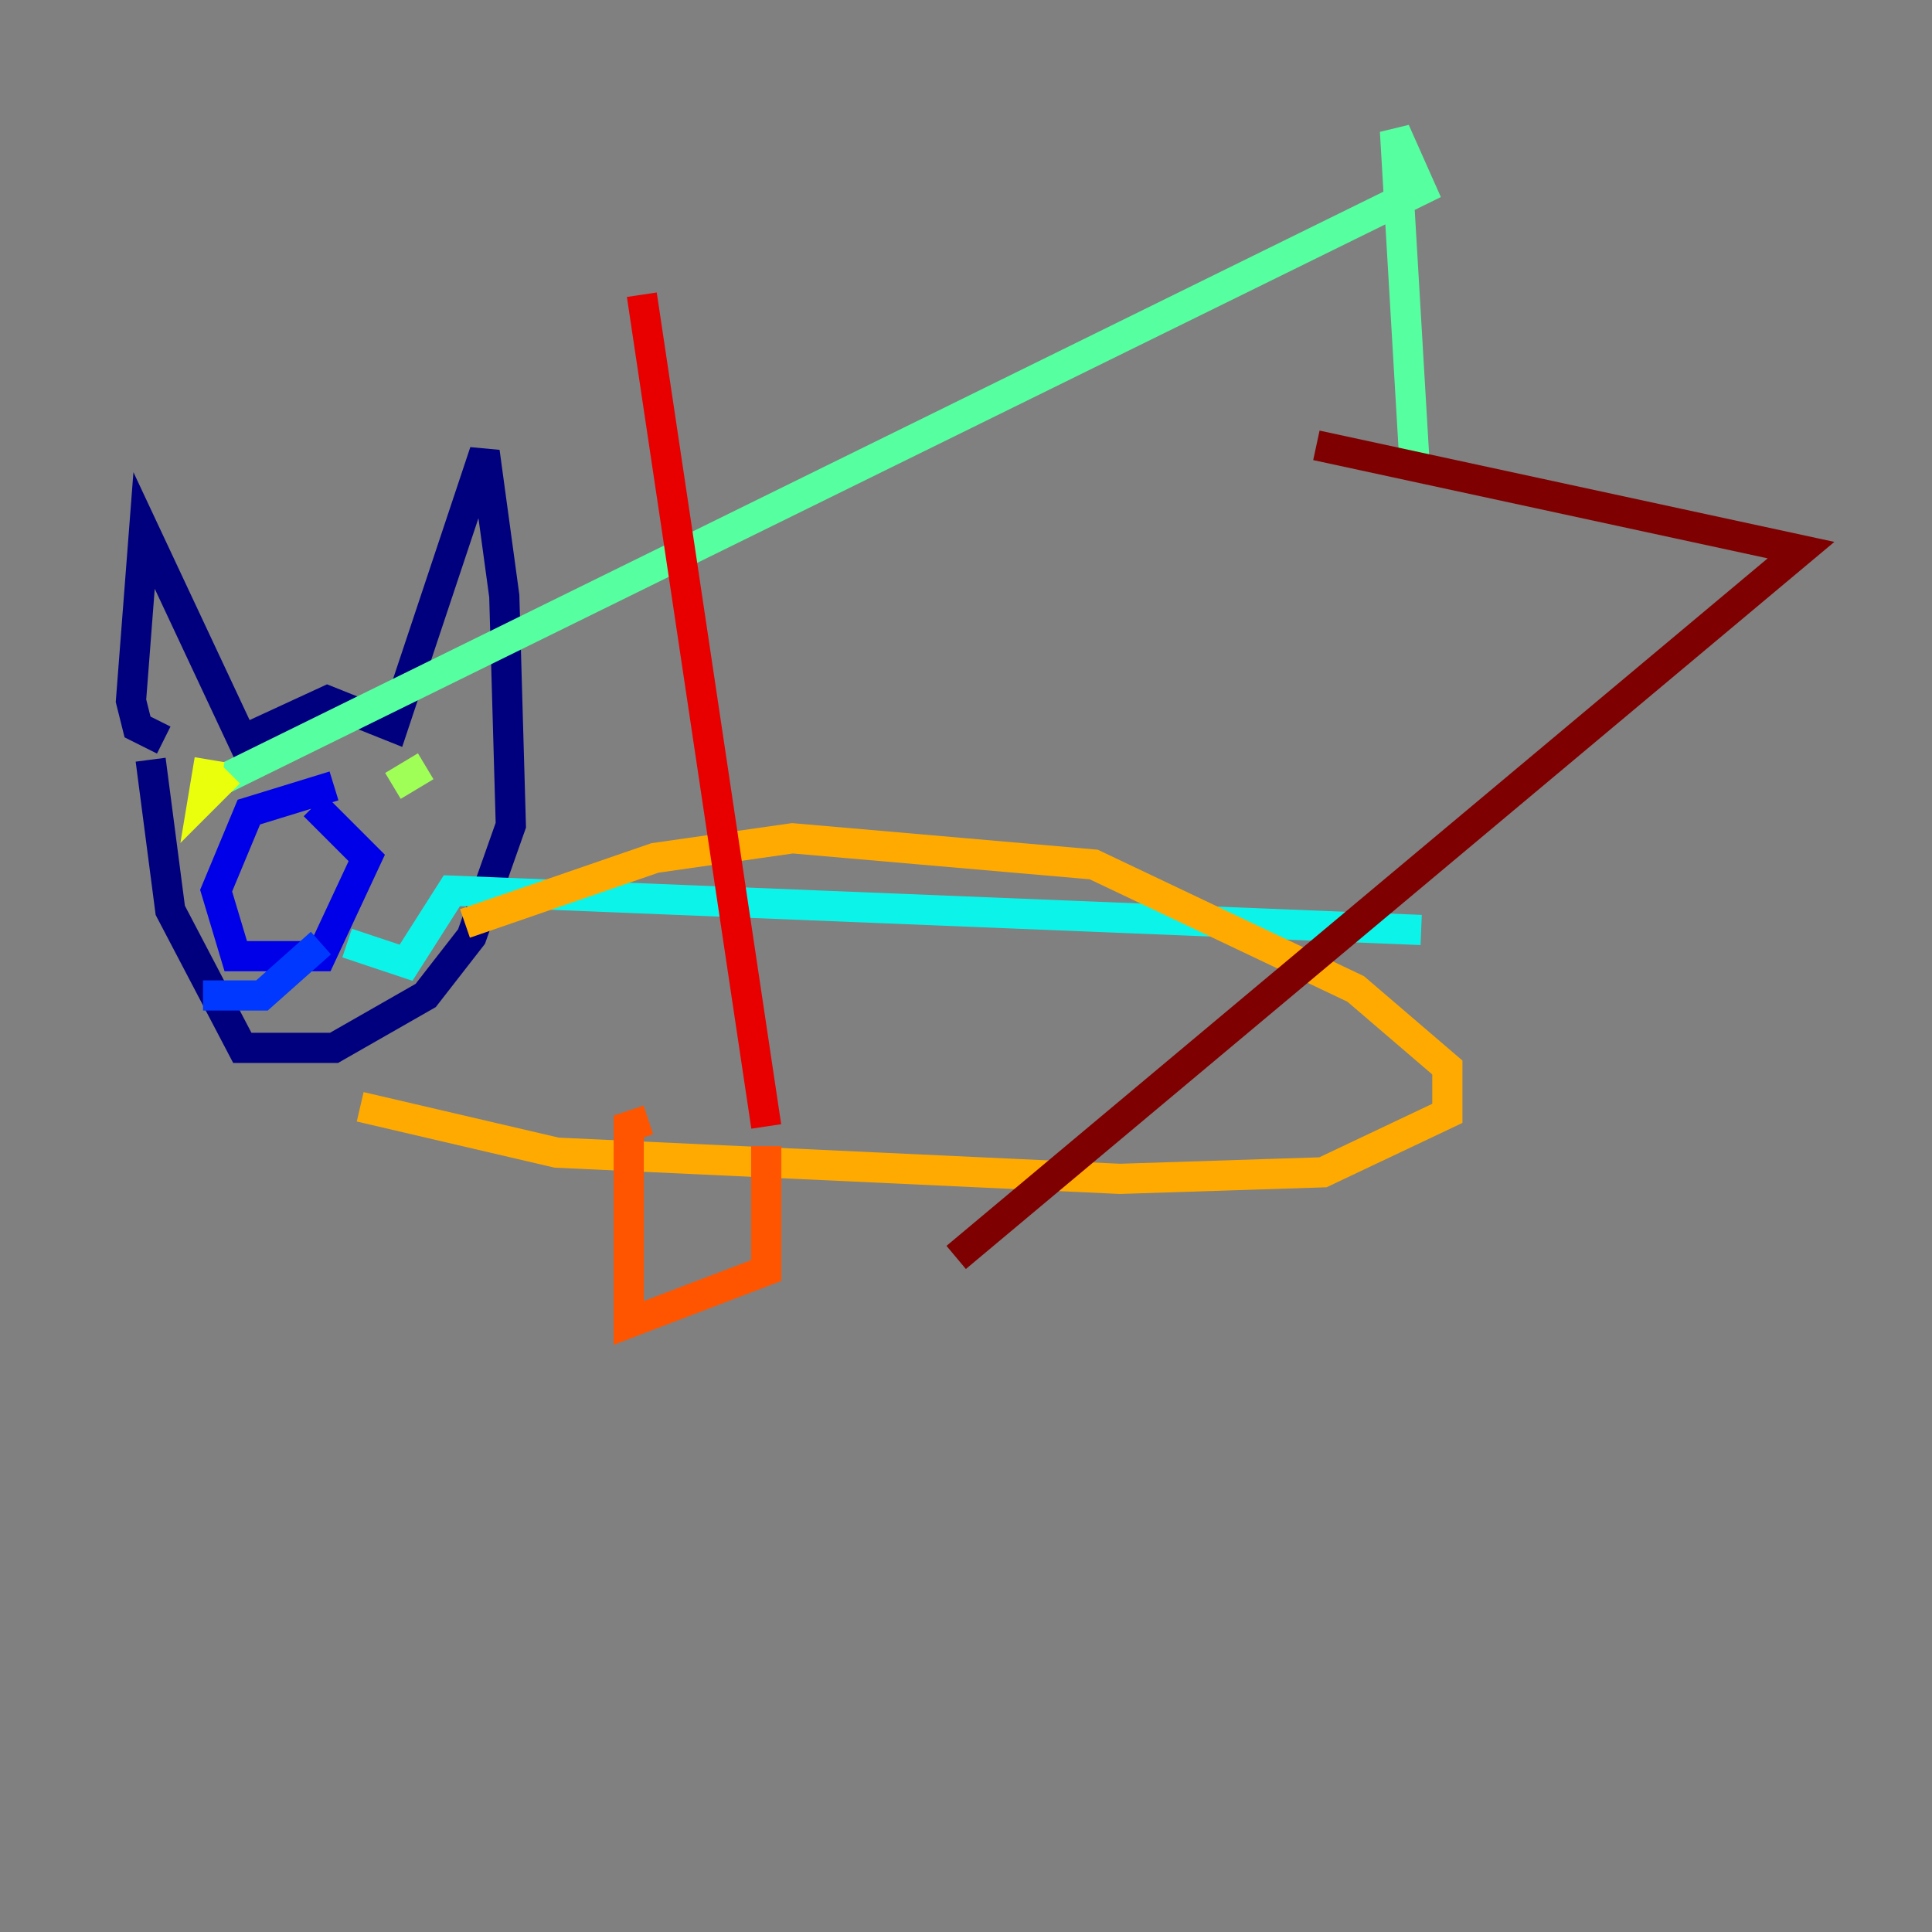 <?xml version="1.0" encoding="utf-8" ?>
<svg baseProfile="tiny" height="128" version="1.2" viewBox="0,0,128,128" width="128" xmlns="http://www.w3.org/2000/svg" xmlns:ev="http://www.w3.org/2001/xml-events" xmlns:xlink="http://www.w3.org/1999/xlink"><rect x="0" y="0" width="128" height="128" fill="#808080" stroke="none"/><defs /><polyline fill="none" points="10.848,49.031 9.112,48.163 8.678,46.427 9.546,35.146 16.054,49.031 21.695,46.427 26.034,48.163 32.108,29.939 33.41,39.485 33.844,54.671 31.241,62.047 28.203,65.953 22.129,69.424 16.054,69.424 11.281,60.312 9.98,50.332" stroke="#00007f" stroke-width="2" /><polyline fill="none" points="22.129,52.068 16.488,53.803 14.319,59.01 15.62,63.349 21.261,63.349 24.298,56.841 20.827,53.37" stroke="#0000e8" stroke-width="2" /><polyline fill="none" points="21.261,62.481 17.356,65.953 13.451,65.953" stroke="#0038ff" stroke-width="2" /><polyline fill="none" points="22.997,62.481 22.997,62.481" stroke="#0094ff" stroke-width="2" /><polyline fill="none" points="22.997,62.481 26.902,63.783 29.939,59.01 94.156,61.614" stroke="#0cf4ea" stroke-width="2" /><polyline fill="none" points="93.722,30.807 92.42,8.678 94.156,12.583 13.885,52.068" stroke="#56ffa0" stroke-width="2" /><polyline fill="none" points="28.203,50.766 26.034,52.068" stroke="#a0ff56" stroke-width="2" /><polyline fill="none" points="13.885,50.332 13.451,52.936 15.186,51.2" stroke="#eaff0c" stroke-width="2" /><polyline fill="none" points="30.807,61.18 43.39,56.841 52.502,55.539 72.461,57.275 89.817,65.519 95.891,70.725 95.891,73.763 87.647,77.668 74.197,78.102 36.881,76.366 23.864,73.329" stroke="#ffaa00" stroke-width="2" /><polyline fill="none" points="42.956,74.197 41.654,74.63 41.654,87.647 50.766,84.176 50.766,75.932" stroke="#ff5500" stroke-width="2" /><polyline fill="none" points="50.766,74.63 42.522,19.525" stroke="#e80000" stroke-width="2" /><polyline fill="none" points="87.214,29.505 119.322,36.447 63.349,83.308" stroke="#7f0000" stroke-width="2" /></svg>
